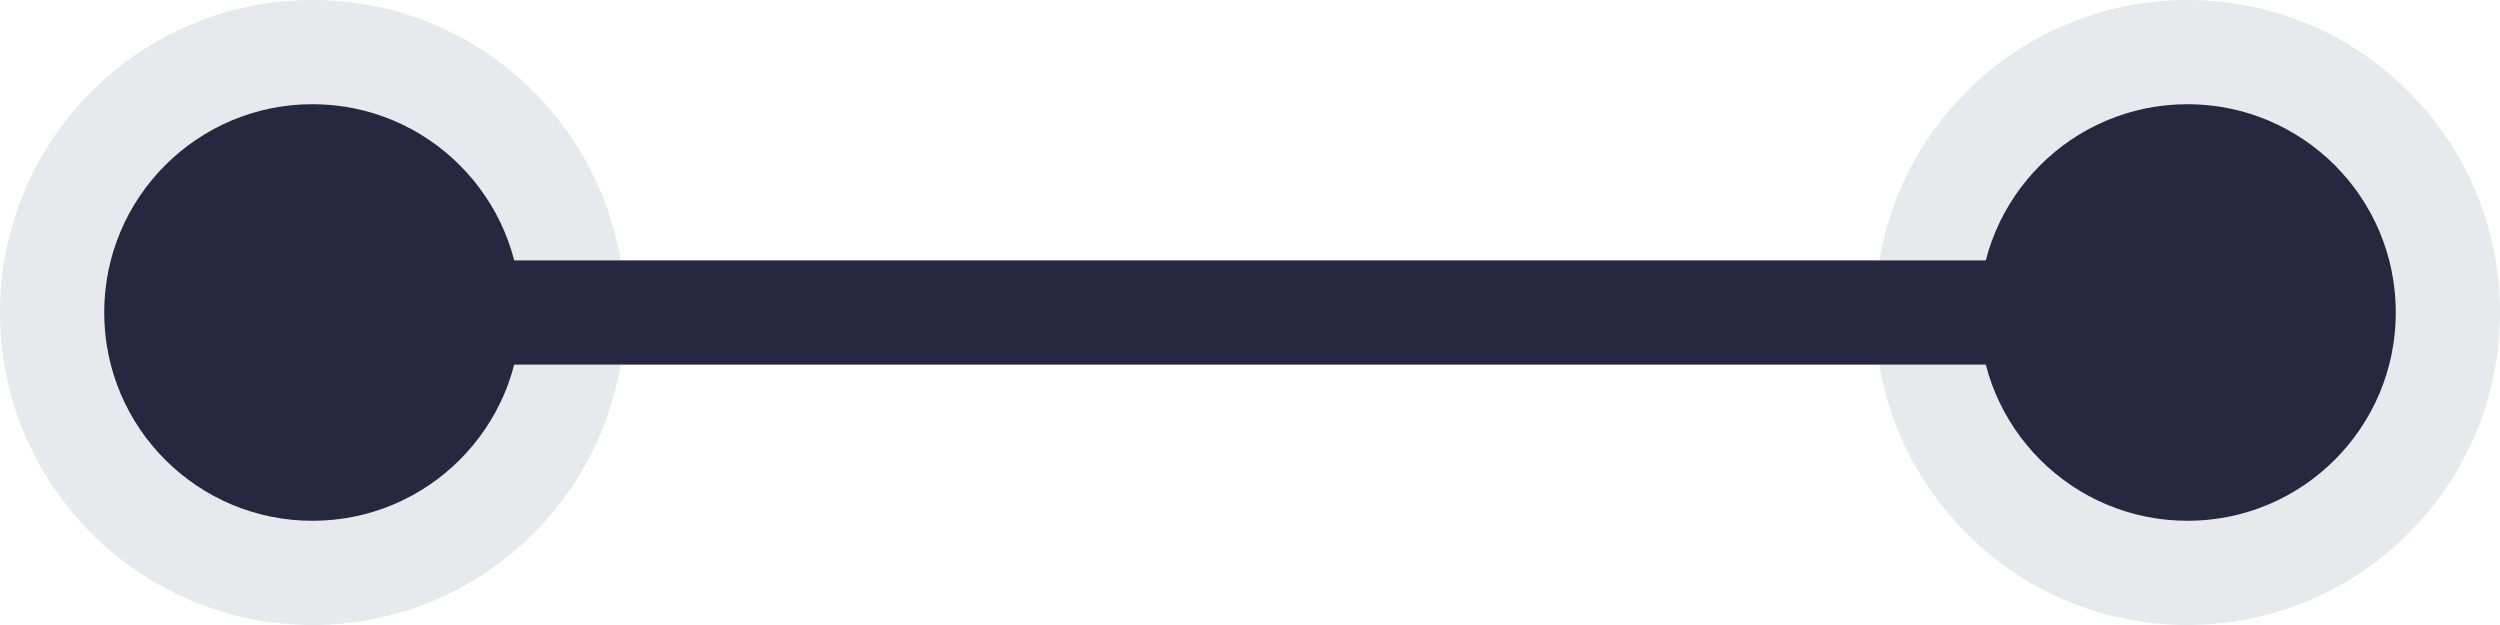 <svg width="24" height="6" viewBox="0 0 24 6" fill="none" xmlns="http://www.w3.org/2000/svg">
<circle cx="3" cy="3" r="2" fill="#272740"/>
<circle cx="3" cy="3" r="2.5" stroke="#8A95A4" stroke-opacity="0.2"/>
<circle cx="21" cy="3" r="2" fill="#272740"/>
<circle cx="21" cy="3" r="2.5" stroke="#8A95A4" stroke-opacity="0.2"/>
<path d="M3 3H21" stroke="#272740" stroke-linecap="round"/>
</svg>
